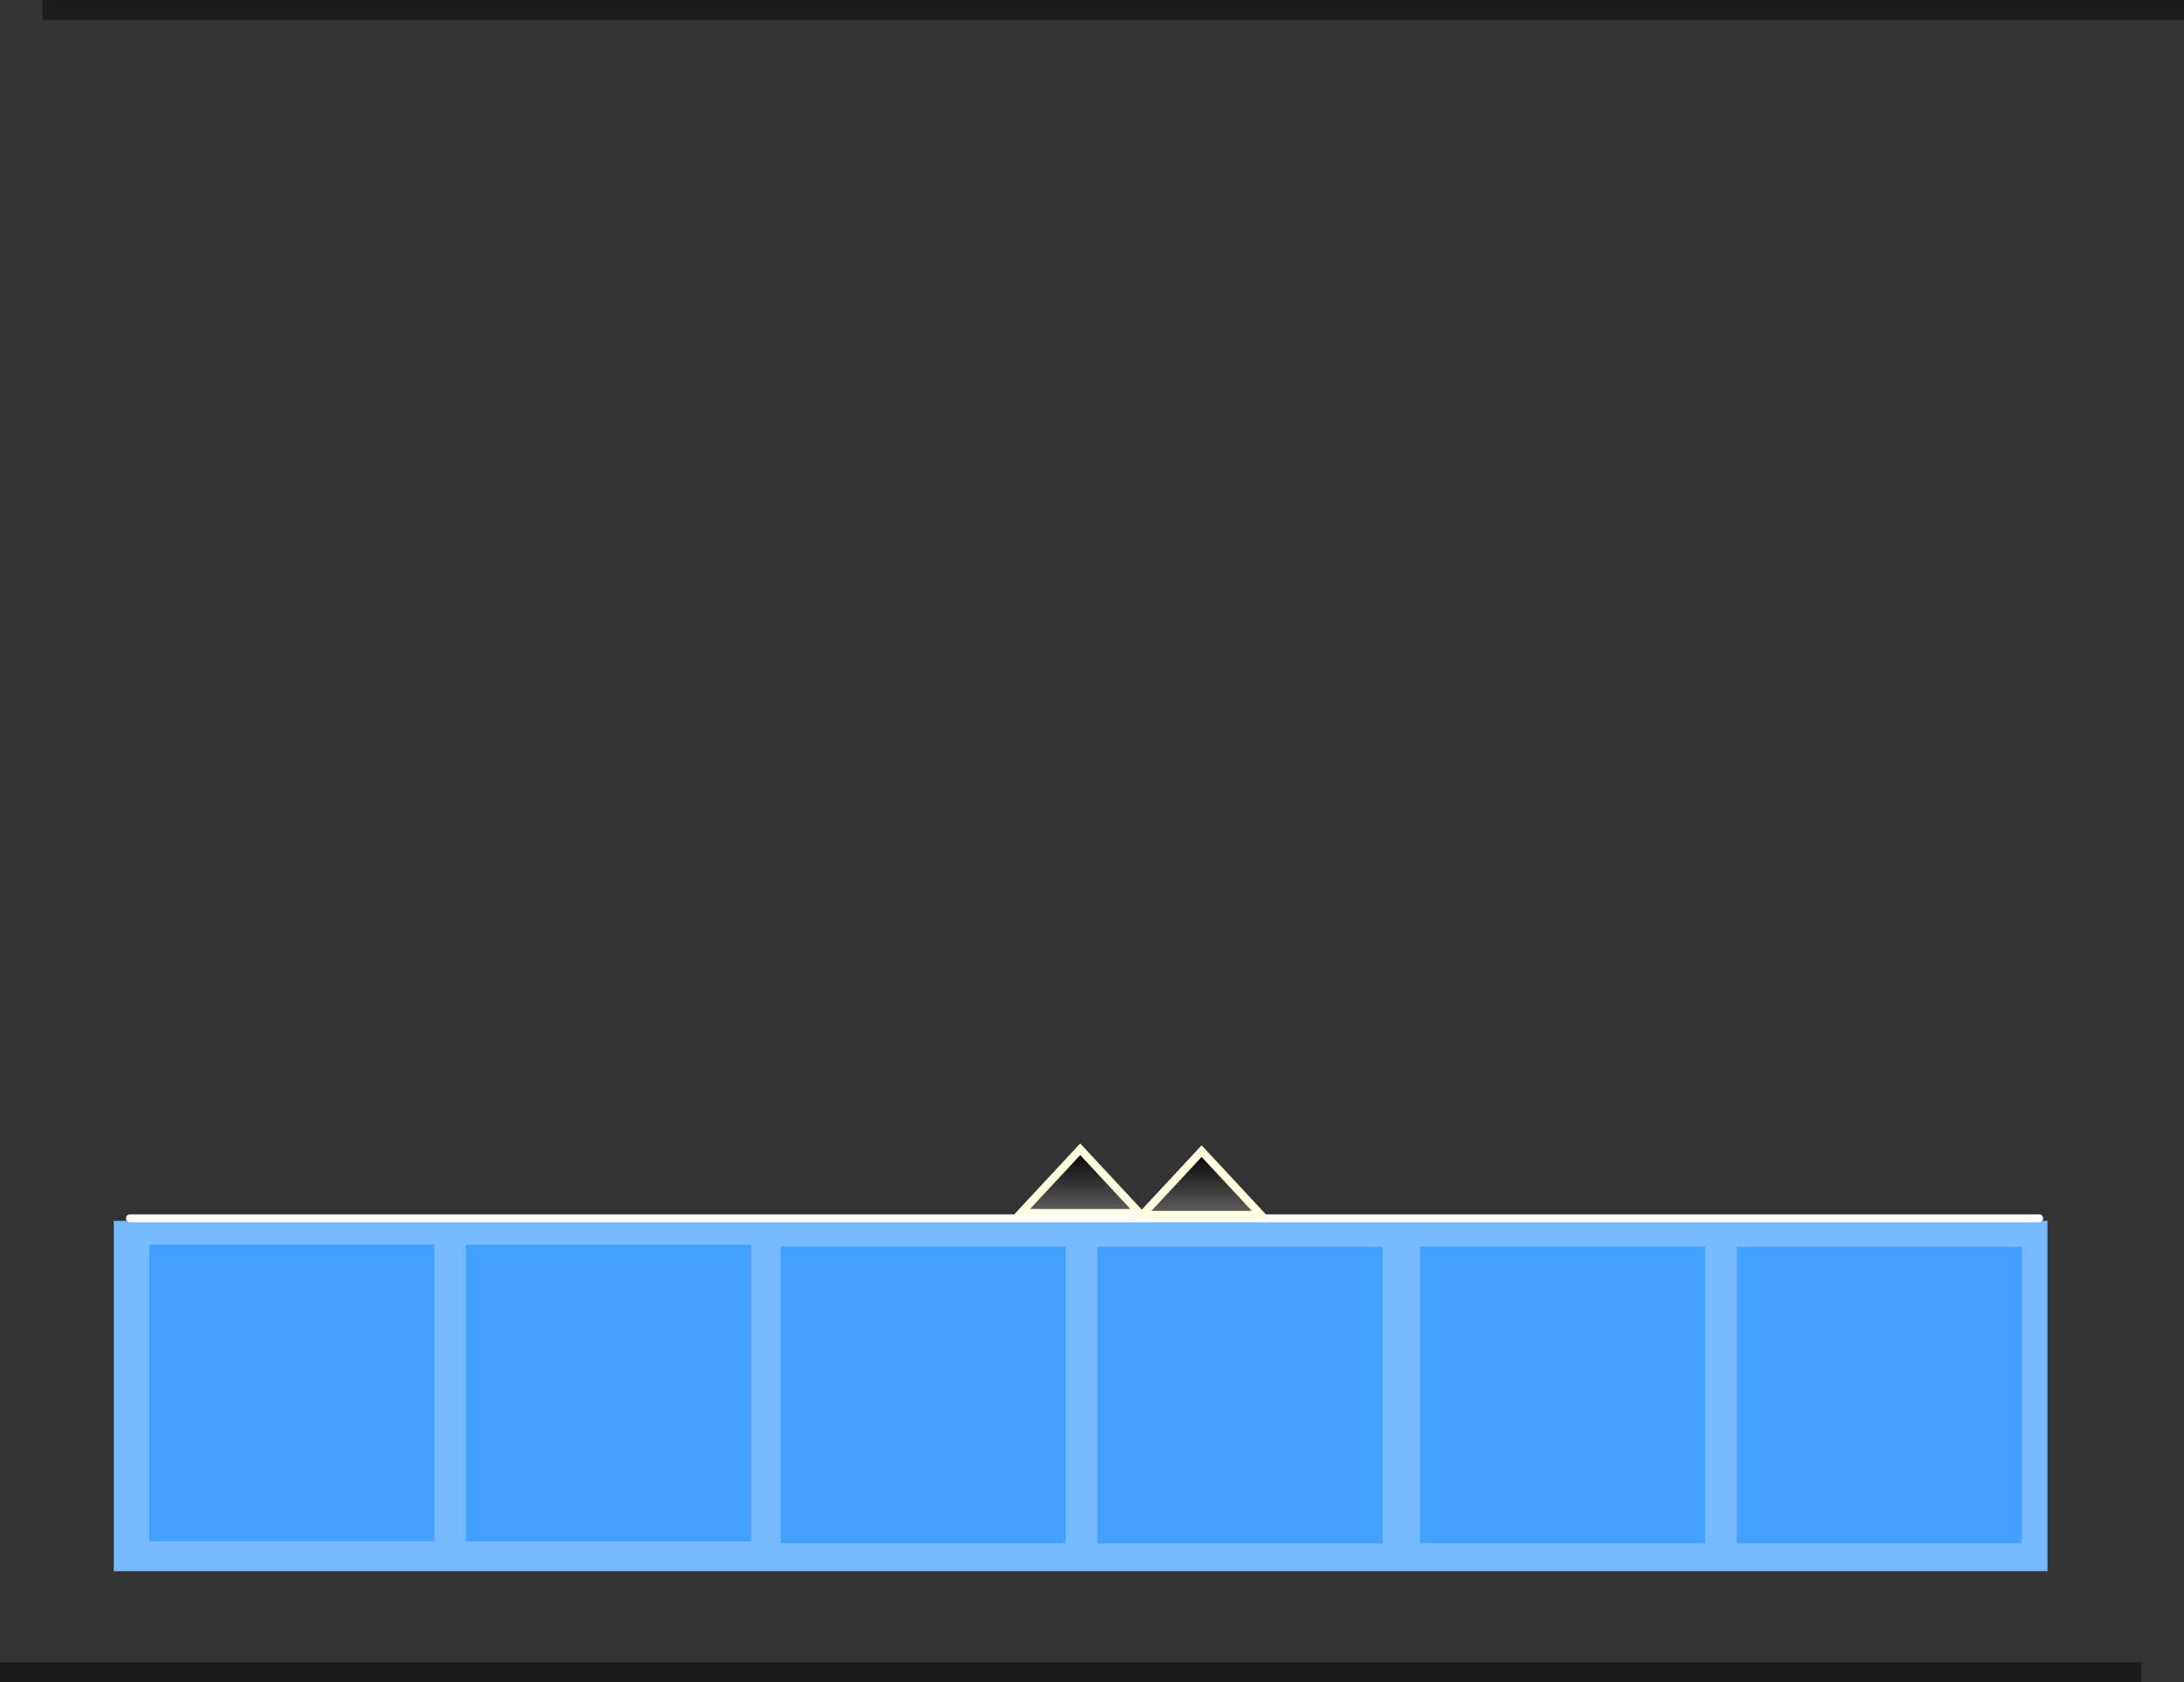 <svg version="1.1" xmlns="http://www.w3.org/2000/svg" xmlns:xlink="http://www.w3.org/1999/xlink" width="551.742" height="424.868" viewBox="0,0,551.742,424.868"><rect x="0" y="0" width="551.742" height="424.868" fill="#333333" stroke="none"/><defs><linearGradient x1="240.144" y1="257.917" x2="240.144" y2="274" gradientUnits="userSpaceOnUse" id="color-1"><stop offset="0" stop-color="#000000"/><stop offset="1" stop-color="#616161"/></linearGradient><linearGradient x1="270.814" y1="258.387" x2="270.814" y2="274.47" gradientUnits="userSpaceOnUse" id="color-2"><stop offset="0" stop-color="#000000"/><stop offset="1" stop-color="#616161"/></linearGradient></defs><g transform="translate(32.75,32.368)"><g data-paper-data="{&quot;isPaintingLayer&quot;:true}" fill-rule="nonzero" stroke-linejoin="miter" stroke-miterlimit="10" stroke-dasharray="" stroke-dashoffset="0" style="mix-blend-mode: normal"><path d="M-32.75,392.5v-5h541v5z" fill-opacity="0.46" fill="#000000" stroke="none" stroke-width="0" stroke-linecap="butt"/><path d="M225.171,274l14.973,-16.083l14.973,16.083z" fill="url(#color-1)" stroke="#fffee0" stroke-width="2" stroke-linecap="butt"/><path d="M-4,364.5v-88.5h488.5v88.5z" fill="#75baff" stroke="none" stroke-width="0" stroke-linecap="butt"/><path d="M5,356.927v-74.927h72v74.927z" fill="#42a0ff" stroke="none" stroke-width="0" stroke-linecap="butt"/><path d="M85,356.963v-74.927h72v74.927z" fill="#42a0ff" stroke="none" stroke-width="0" stroke-linecap="butt"/><path d="M164.5,357.427v-74.927h72v74.927z" fill="#42a0ff" stroke="none" stroke-width="0" stroke-linecap="butt"/><path d="M244.5,357.463v-74.927h72v74.927z" fill="#42a0ff" stroke="none" stroke-width="0" stroke-linecap="butt"/><path d="M326,357.427v-74.927h72v74.927z" fill="#42a0ff" stroke="none" stroke-width="0" stroke-linecap="butt"/><path d="M406,357.463v-74.927h72v74.927z" fill="#42a0ff" stroke="none" stroke-width="0" stroke-linecap="butt"/><path d="M0.08,275.352h482.327" fill="none" stroke="#ffffff" stroke-width="2" stroke-linecap="round"/><path d="M255.842,274.47l14.973,-16.083l14.973,16.083z" fill="url(#color-2)" stroke="#fffee0" stroke-width="2" stroke-linecap="butt"/><path d="M-22.008,-27.368v-5h541v5z" fill-opacity="0.46" fill="#000000" stroke="none" stroke-width="0" stroke-linecap="butt"/></g></g></svg>